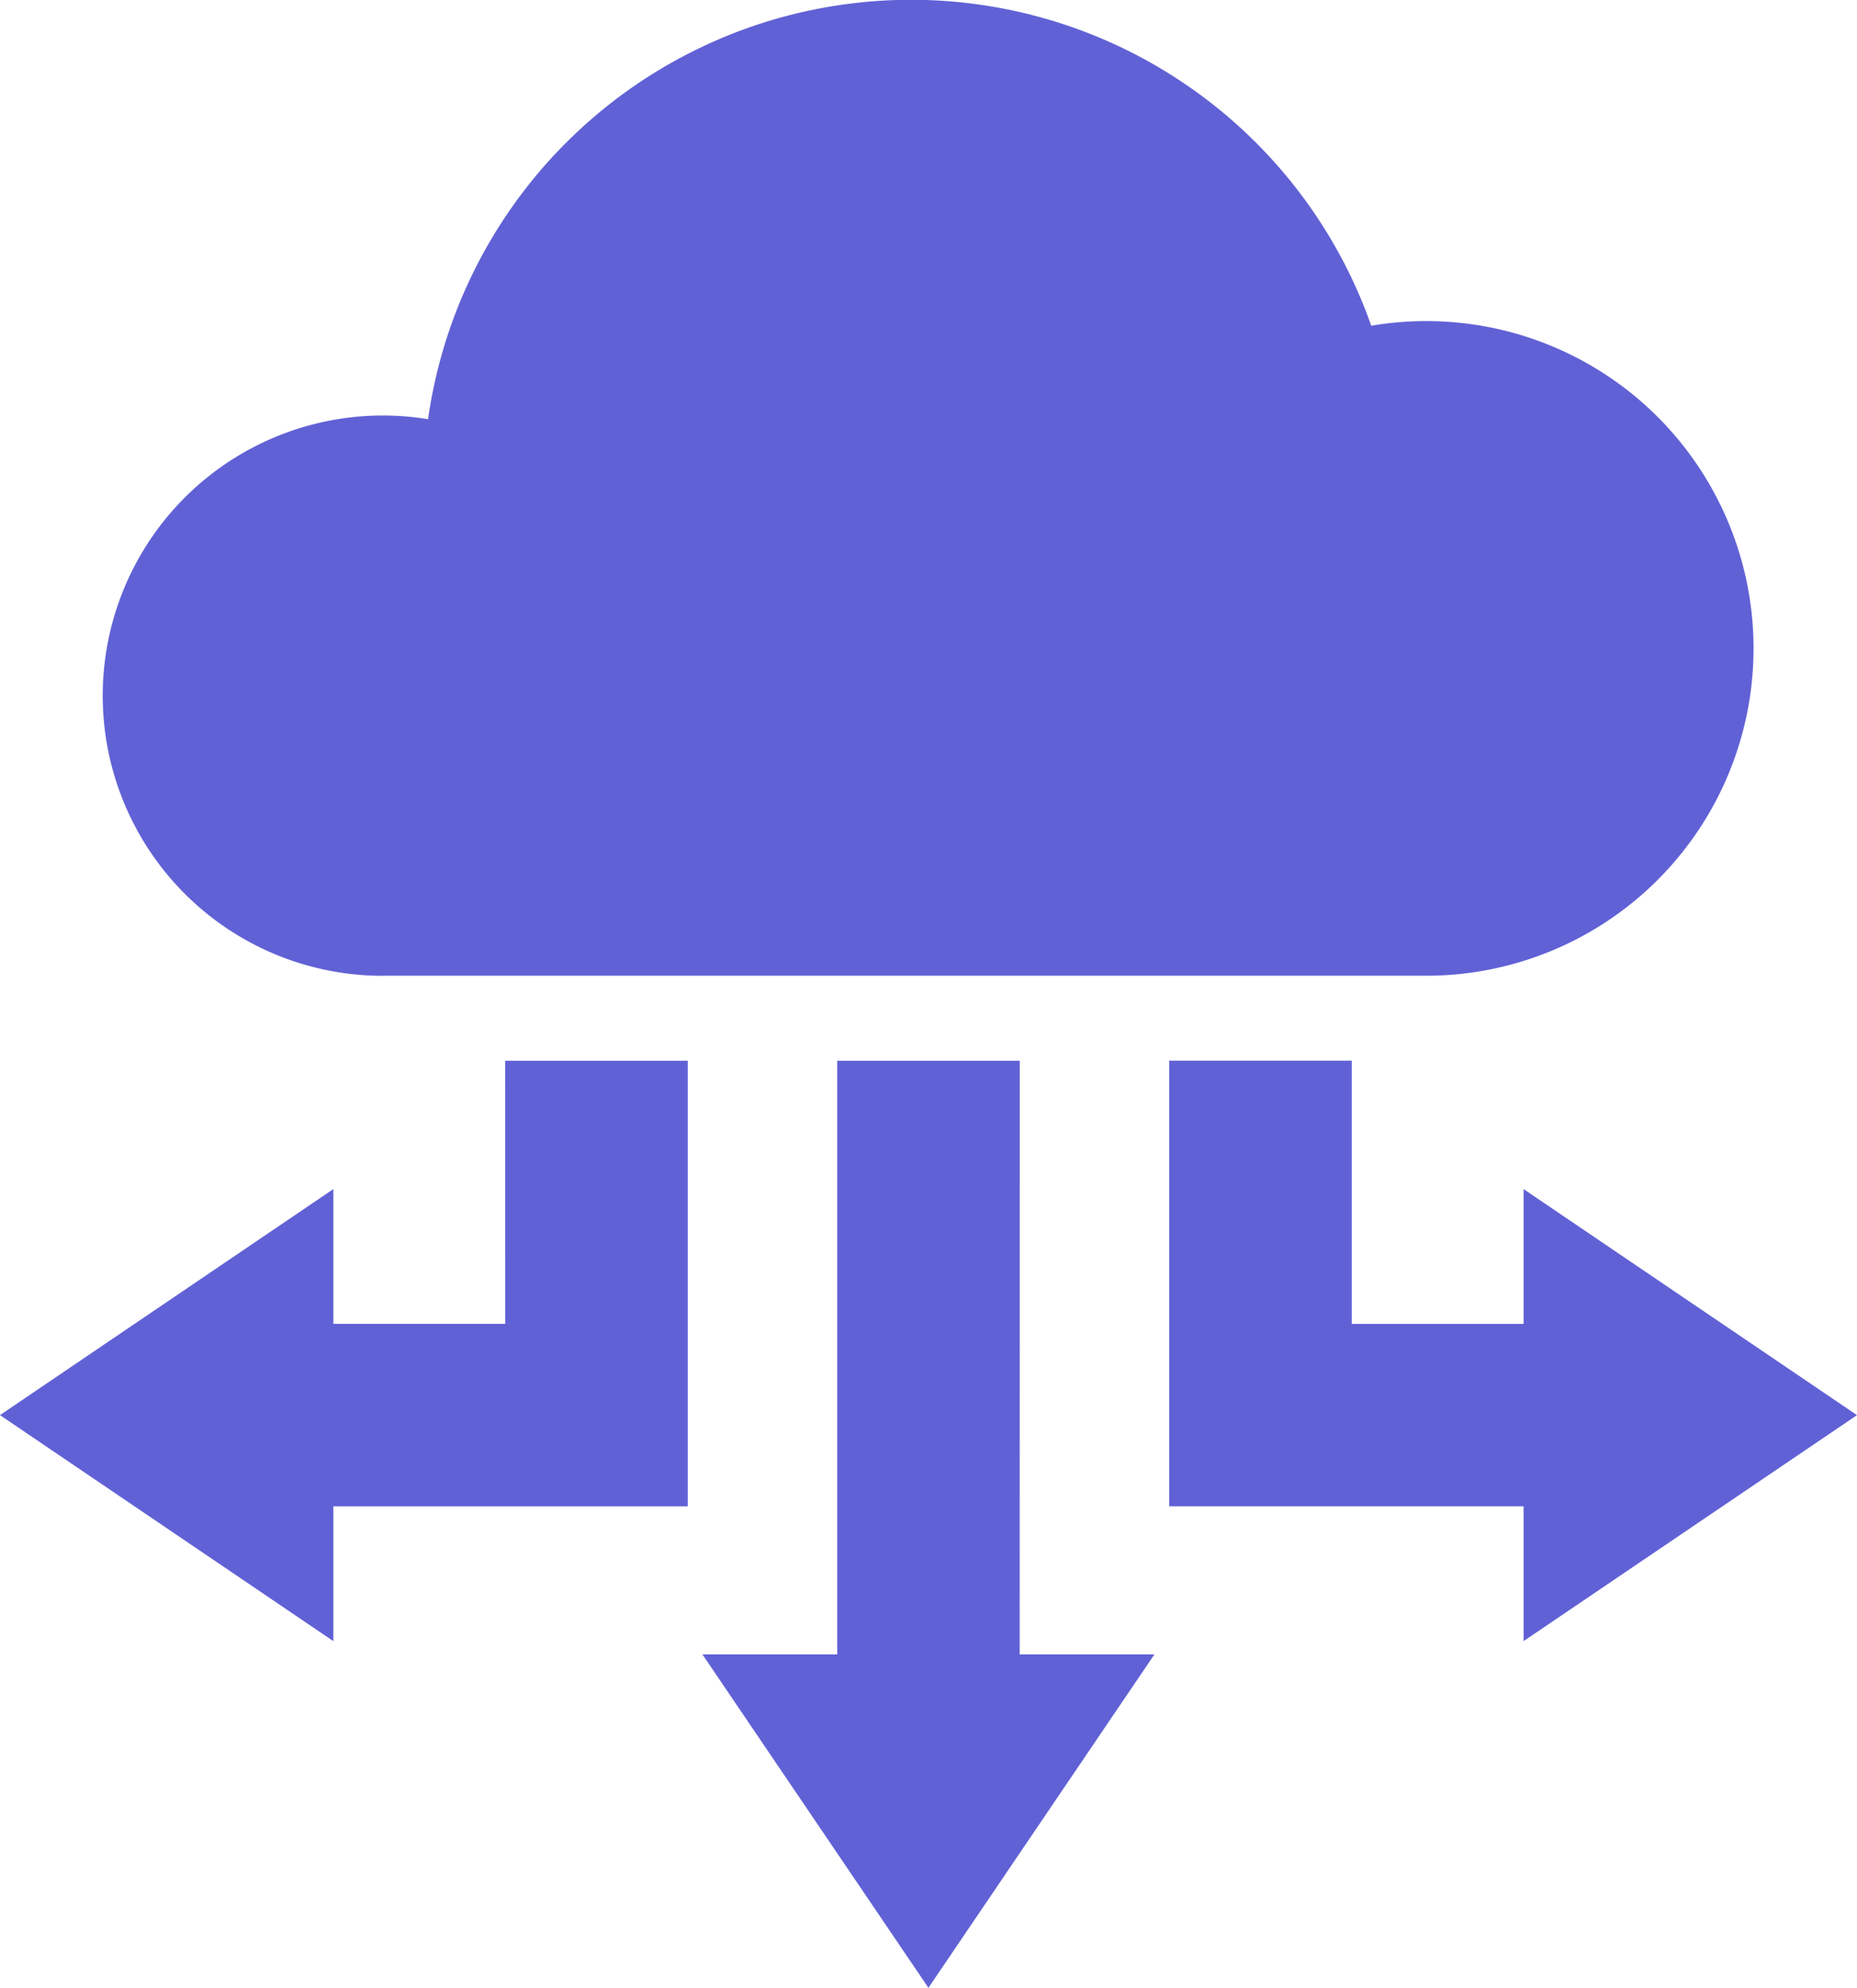 <svg id="Groupe_1583" data-name="Groupe 1583" xmlns="http://www.w3.org/2000/svg" width="64.207" height="68.721" viewBox="0 0 64.207 68.721">
  <path id="Tracé_1630" data-name="Tracé 1630" d="M631.03,108.04h36.09A11.316,11.316,0,1,0,665.2,85.569,16.868,16.868,0,0,0,632.588,88.8a9.685,9.685,0,1,0-1.558,19.243Z" transform="translate(-617.788 -74.308)" fill="#6161d6" fill-rule="evenodd"/>
  <path id="Tracé_1631" data-name="Tracé 1631" d="M689.173,174.888h-6.311V195.41H678.2l7.815,11.527,7.814-11.527h-4.659Z" transform="translate(-653.914 -138.216)" fill="#6161d6" fill-rule="evenodd"/>
  <path id="Tracé_1632" data-name="Tracé 1632" d="M629.055,183.983h-5.942v-4.659l-11.527,7.814,11.527,7.814v-4.659h12.253V174.888h-6.312Z" transform="translate(-611.587 -138.216)" fill="#6161d6" fill-rule="evenodd"/>
  <path id="Tracé_1633" data-name="Tracé 1633" d="M746.244,187.139l-11.527-7.814v4.659h-5.942v-9.1h-6.311v15.407h12.253v4.659Z" transform="translate(-682.037 -138.216)" fill="#6161d6" fill-rule="evenodd"/>
</svg>
